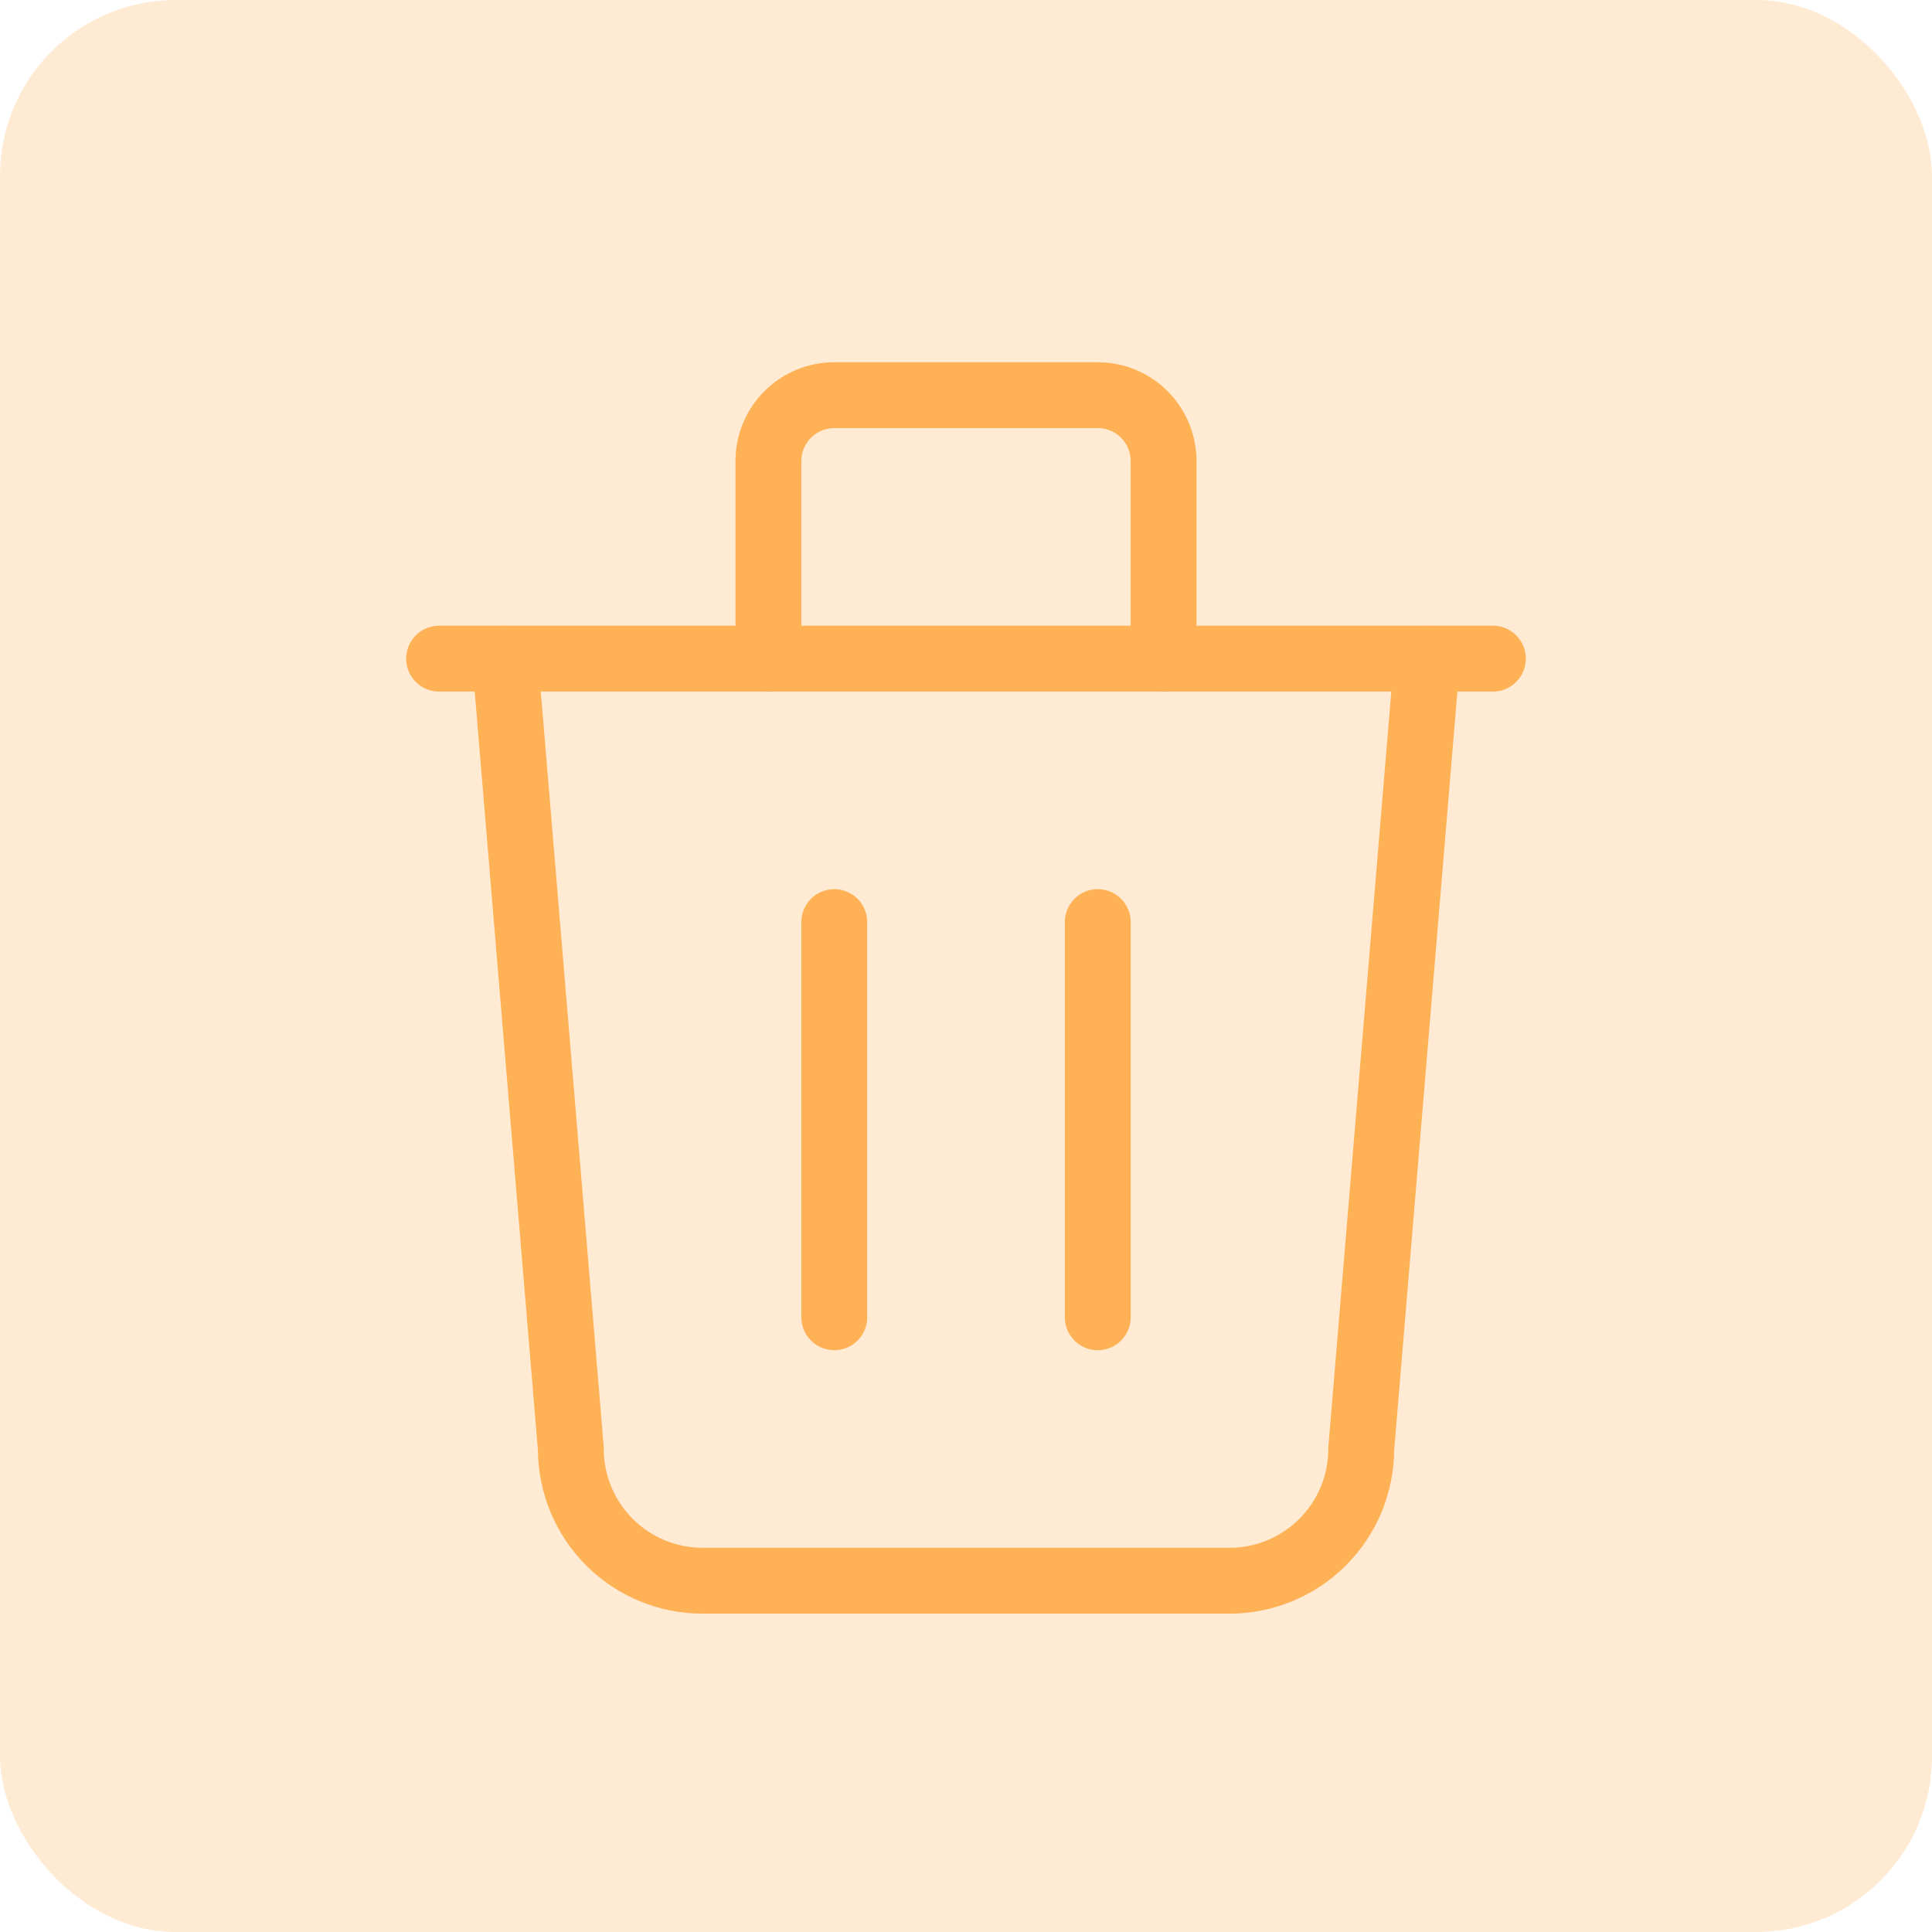 <svg width="44" height="44" viewBox="0 0 44 44" fill="none" xmlns="http://www.w3.org/2000/svg">
<rect opacity="0.25" width="44" height="44" rx="4" fill="#FFB156"/>
<path d="M10 15H34" stroke="#FFB156" stroke-width="1.5" stroke-linecap="round" stroke-linejoin="round"/>
<path d="M19 21V30" stroke="#FFB156" stroke-width="1.5" stroke-linecap="round" stroke-linejoin="round"/>
<path d="M25.001 21V30" stroke="#FFB156" stroke-width="1.5" stroke-linecap="round" stroke-linejoin="round"/>
<path d="M11.501 15L13.001 33C13.001 33.796 13.317 34.559 13.879 35.121C14.442 35.684 15.205 36 16.001 36H28.001C28.796 36 29.559 35.684 30.122 35.121C30.685 34.559 31.001 33.796 31.001 33L32.501 15" stroke="#FFB156" stroke-width="1.5" stroke-linecap="round" stroke-linejoin="round"/>
<path d="M17.5 15V10.5C17.5 10.102 17.658 9.721 17.94 9.439C18.221 9.158 18.602 9 19 9H25C25.398 9 25.78 9.158 26.061 9.439C26.342 9.721 26.5 10.102 26.5 10.5V15" stroke="#FFB156" stroke-width="1.5" stroke-linecap="round" stroke-linejoin="round"/>
</svg>
